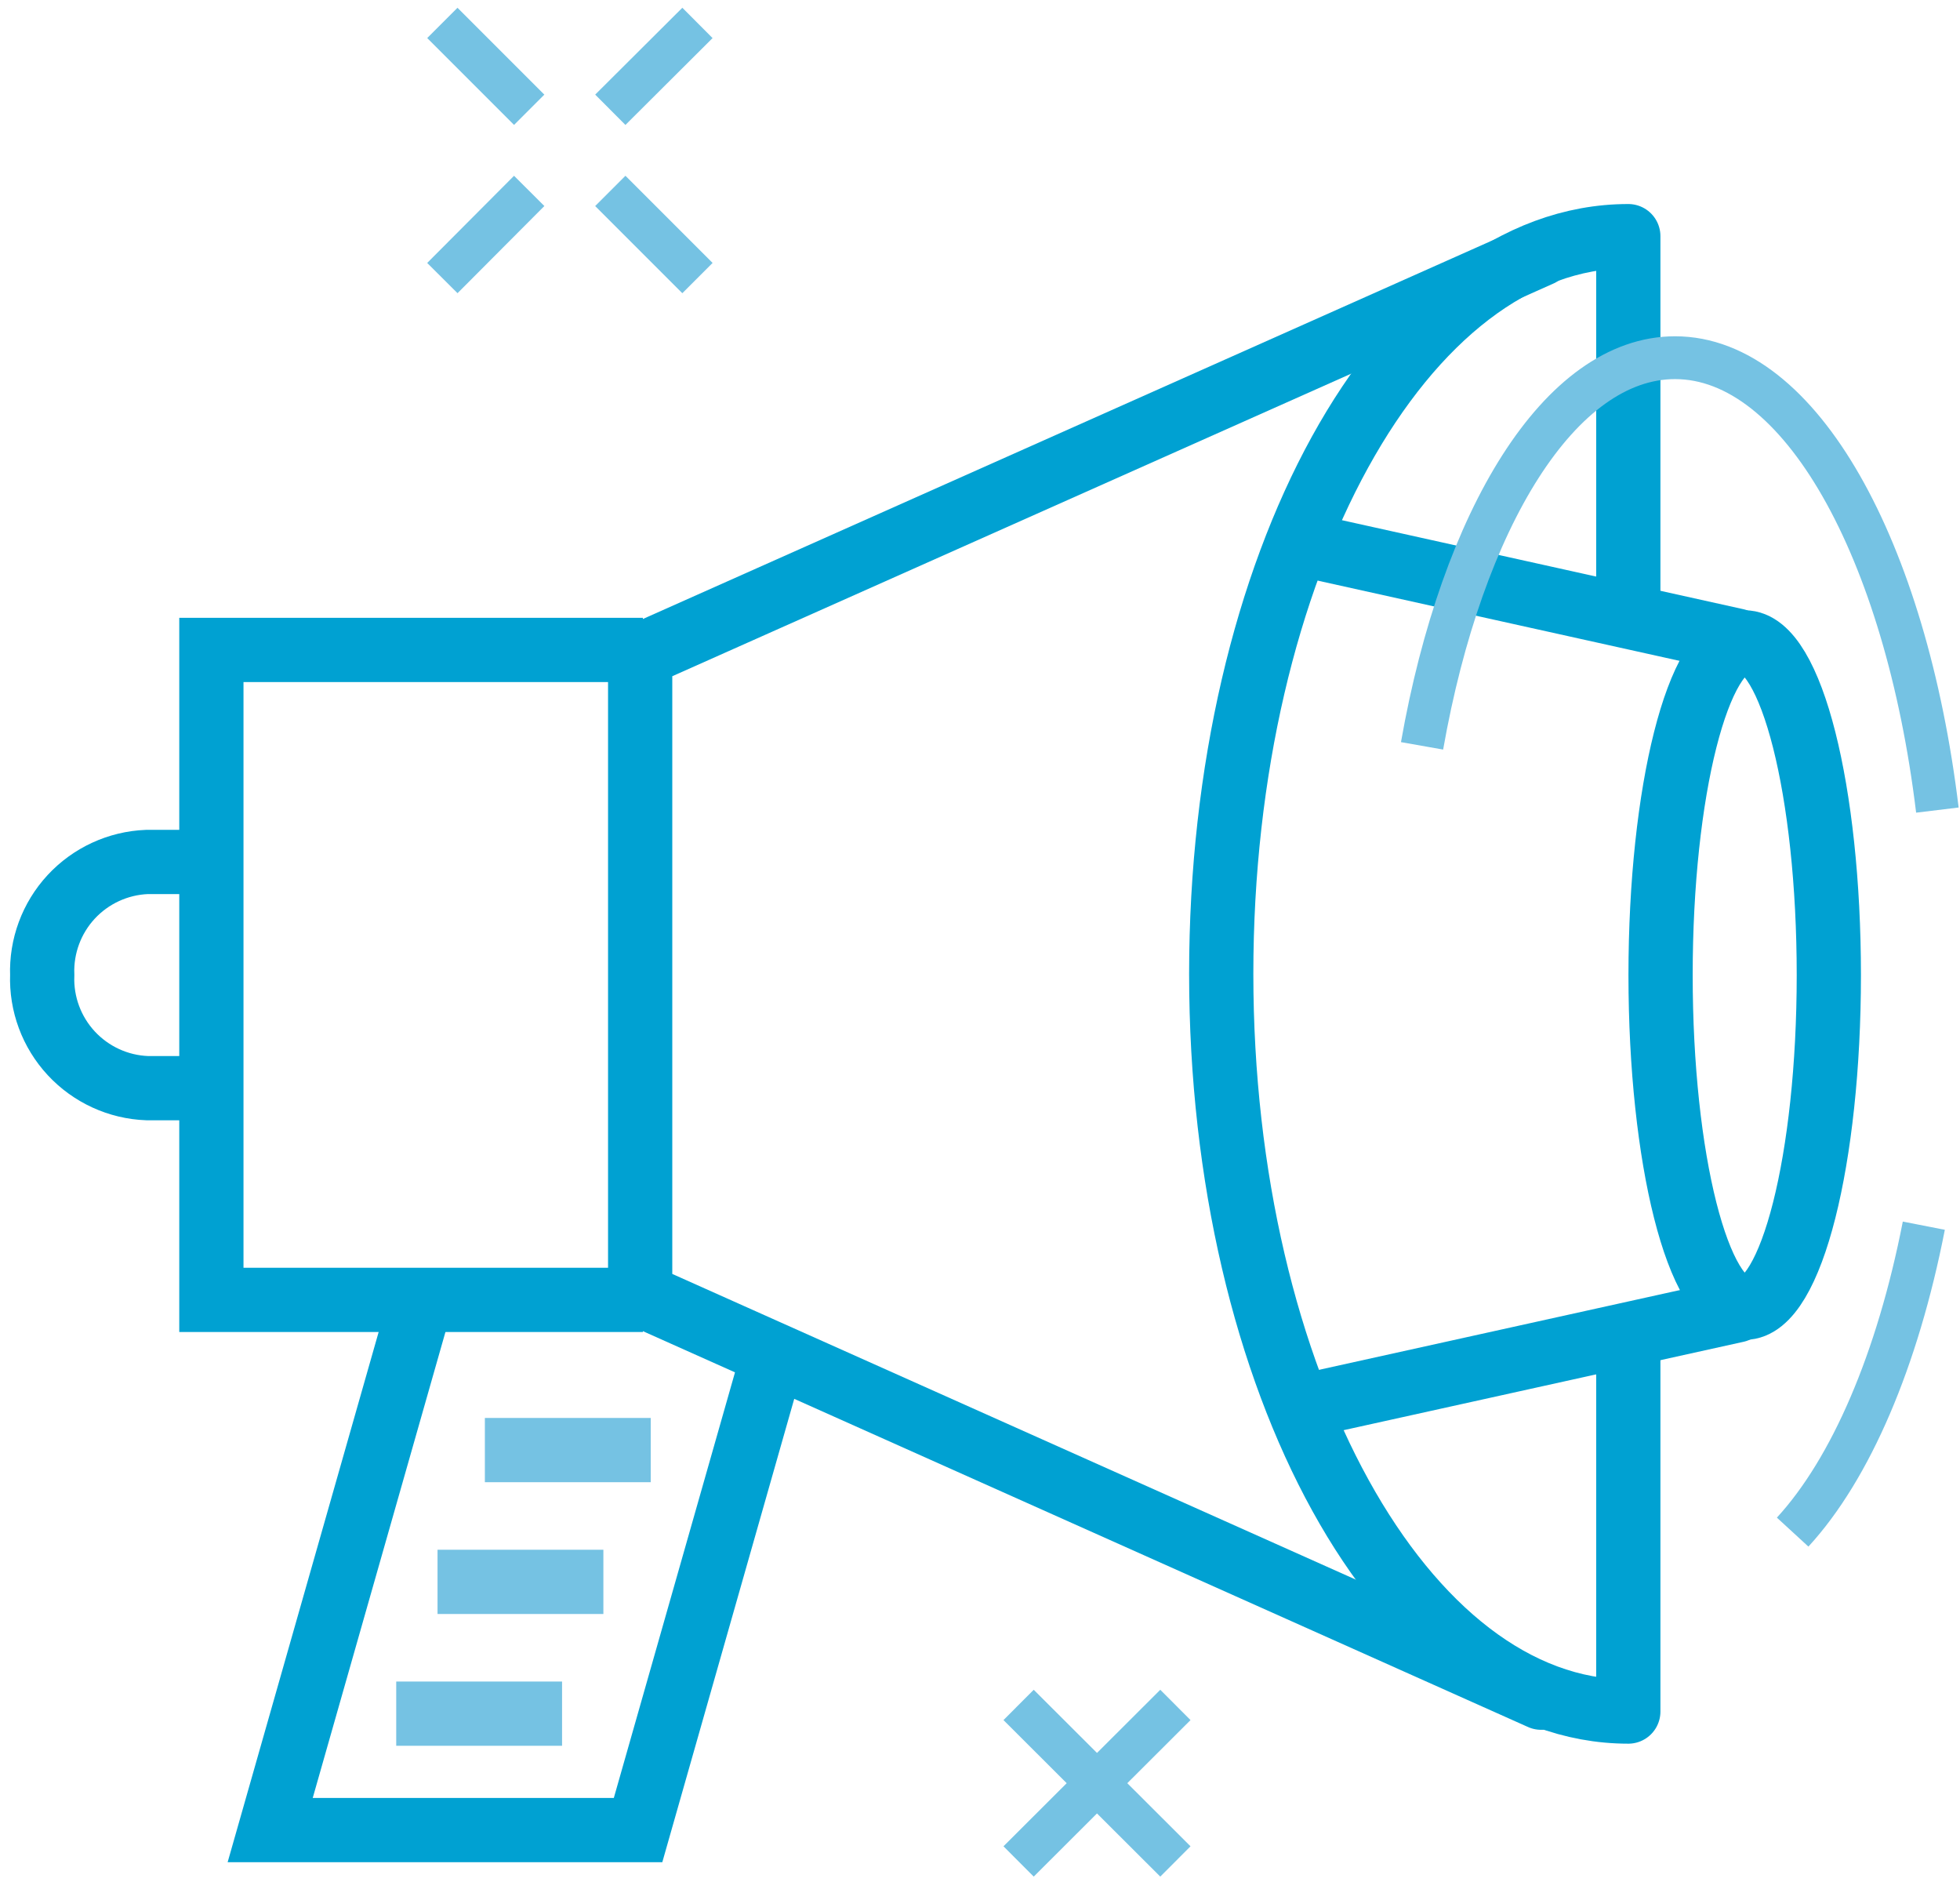 <svg width="65" height="63" viewBox="0 0 65 63" fill="none" xmlns="http://www.w3.org/2000/svg">
<path d="M54 44.75V56.75C46.55 56.75 40.5 45.8 40.5 32.29C40.5 18.78 46.5 7.83 54 7.83V19.79" stroke="#00A1D2" stroke-width="2.13" stroke-linecap="round" stroke-linejoin="round"/>
<path d="M51.08 8.43L21.23 21.73V42.93L51.109 56.29" stroke="#00A1D2" stroke-width="2.13" stroke-linecap="round" stroke-linejoin="round"/>
<path d="M21.32 43.1H7.01V21.55H21.32" stroke="#00A1D2" stroke-width="2.13" stroke-miterlimit="10"/>
<path d="M7.47 36.08H4.88C3.921 36.044 3.017 35.628 2.364 34.925C1.712 34.222 1.365 33.289 1.4 32.33C1.365 31.373 1.71 30.441 2.36 29.738C3.011 29.036 3.913 28.619 4.87 28.58H7.47" stroke="#00A1D2" stroke-width="2.13" stroke-miterlimit="10"/>
<path d="M57.86 43.36C59.401 43.36 60.65 38.422 60.65 32.33C60.65 26.238 59.401 21.3 57.86 21.3C56.319 21.3 55.07 26.238 55.07 32.33C55.07 38.422 56.319 43.36 57.86 43.36Z" stroke="#00A1D2" stroke-width="2.13" stroke-miterlimit="10"/>
<path d="M57.59 21.24L43.2 18.05" stroke="#00A1D2" stroke-width="2.13" stroke-miterlimit="10" stroke-linecap="round"/>
<path d="M43.2 46.63L57.59 43.45" stroke="#00A1D2" stroke-width="2.13" stroke-miterlimit="10" stroke-linecap="round"/>
<path d="M25.5 45.44L21.16 60.68H8.96L13.82 43.62" stroke="#00A1D2" stroke-width="2.13" stroke-miterlimit="10" stroke-linecap="round"/>
<path d="M33.78 56.53L38.98 61.72" stroke="#75C2E3" stroke-width="1.42" stroke-miterlimit="10"/>
<path d="M33.78 61.72L38.98 56.53" stroke="#75C2E3" stroke-width="1.42" stroke-miterlimit="10"/>
<path d="M17.55 3.64L14.67 0.76" stroke="#75C2E3" stroke-width="1.42" stroke-miterlimit="10"/>
<path d="M23.13 9.22L20.24 6.33" stroke="#75C2E3" stroke-width="1.42" stroke-miterlimit="10"/>
<path d="M17.55 6.33L14.67 9.22" stroke="#75C2E3" stroke-width="1.42" stroke-miterlimit="10"/>
<path d="M23.13 0.76L20.24 3.64" stroke="#75C2E3" stroke-width="1.42" stroke-miterlimit="10"/>
<path d="M63.8 40.64C62.93 45.09 61.38 48.7 59.45 50.8" stroke="#75C2E3" stroke-width="1.42" stroke-miterlimit="10"/>
<path d="M47.16 24.73C48.49 17.19 51.74 11.86 55.55 11.86C59.7 11.86 63.2 18.21 64.25 26.86" stroke="#75C2E3" stroke-width="1.42" stroke-miterlimit="10"/>
<path d="M16.08 48.08H21.58" stroke="#75C2E3" stroke-width="2.13" stroke-linejoin="round"/>
<path d="M14.51 52.45H20.01" stroke="#75C2E3" stroke-width="2.13" stroke-linejoin="round"/>
<path d="M13.14 56.82H18.64" stroke="#75C2E3" stroke-width="2.13" stroke-linejoin="round"/>
</svg>
